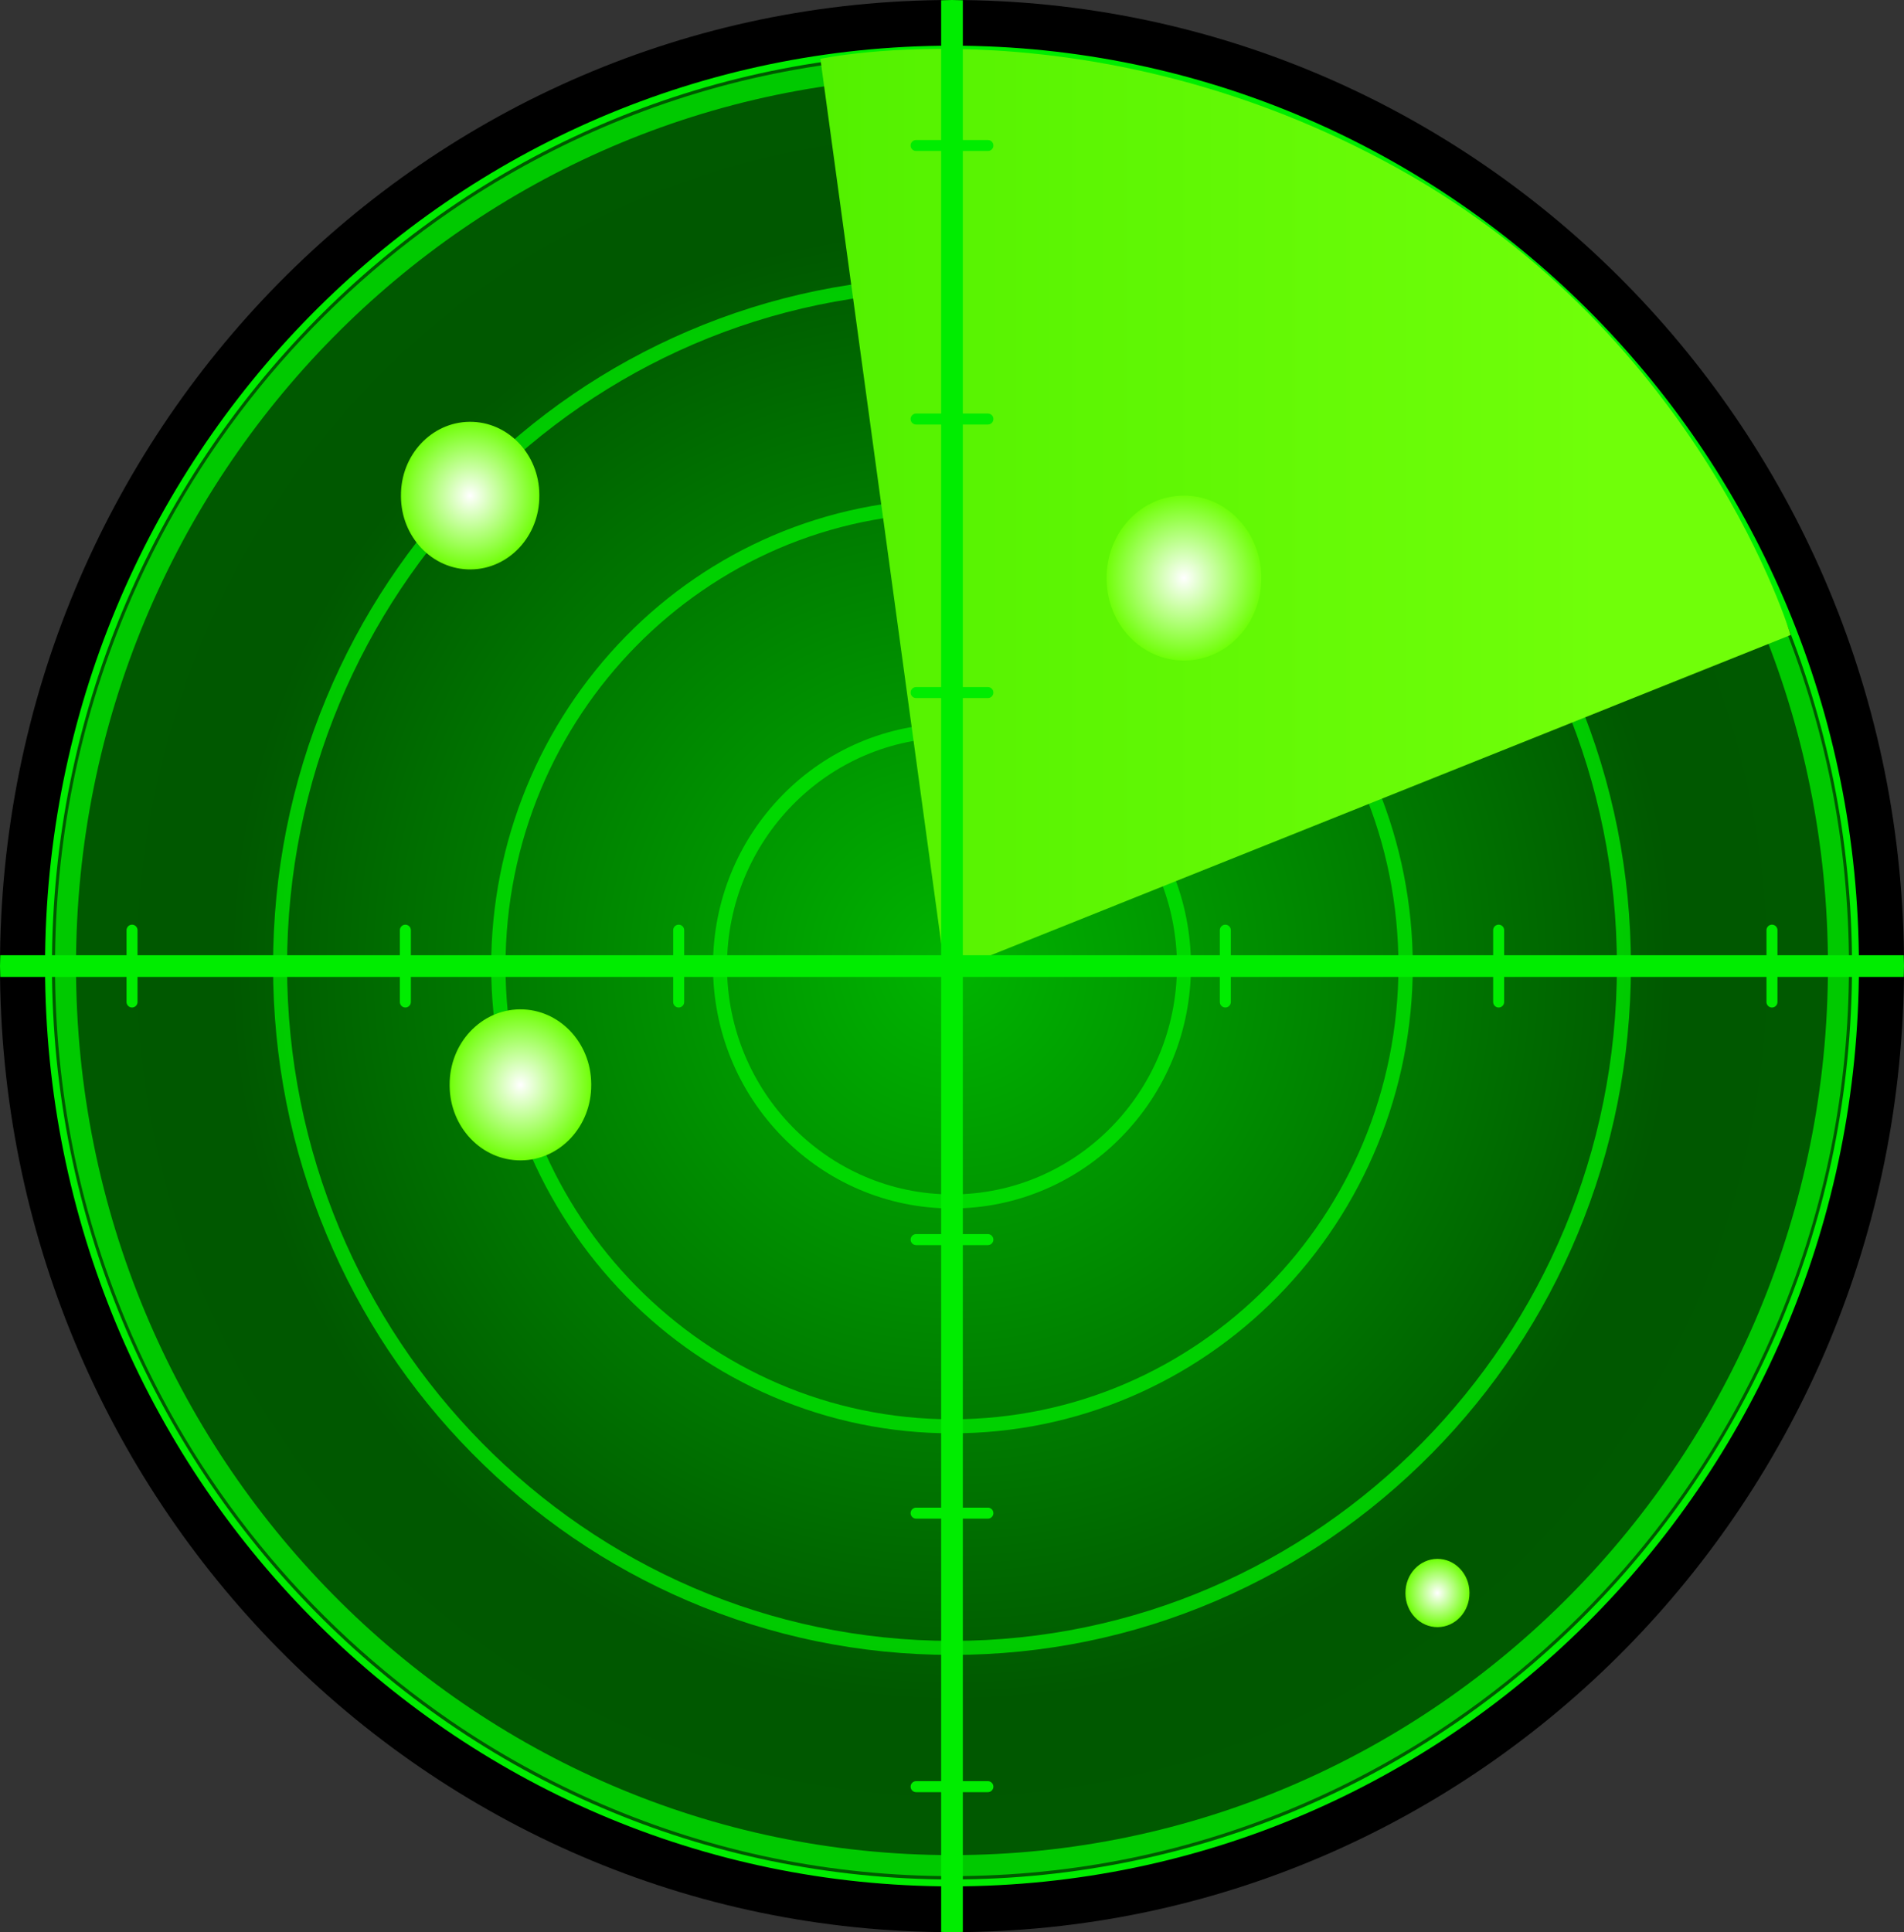 <svg width="276" height="280" viewBox="0 0 276 280" fill="none" xmlns="http://www.w3.org/2000/svg">
<rect x="0" y="0" width="276" height="280" fill="#333333" stroke="none"/>
<g clip-path="url(#clip0_213_53252)">
<path d="M276 140C276 217.321 214.215 280 138 280C61.785 280 0 217.321 0 140C0 62.679 61.785 0 138 0C214.215 0 276 62.679 276 140Z" fill="black"/>
<path d="M268.965 139.995C268.965 213.378 210.329 272.865 137.998 272.865C65.667 272.865 7.031 213.378 7.031 139.995C7.031 66.612 65.667 7.125 137.998 7.125C210.329 7.125 268.965 66.612 268.965 139.995Z" fill="url(#paint0_radial_213_53252)"/>
<g opacity="0.758">
<path d="M137.998 239.819C124.711 239.819 111.82 237.179 99.685 231.972C87.965 226.943 77.44 219.744 68.402 210.575C59.397 201.454 52.237 190.68 47.315 178.844C42.184 166.537 39.582 153.465 39.582 139.99C39.582 126.515 42.184 113.443 47.315 101.136C52.237 89.299 59.397 78.525 68.402 69.404C77.44 60.236 87.965 53.037 99.685 48.008C111.82 42.801 124.711 40.16 137.998 40.16C151.285 40.16 164.176 42.801 176.311 48.008C188.031 53.037 198.556 60.236 207.594 69.404C216.599 78.525 223.759 89.299 228.681 101.136C233.812 113.443 236.414 126.515 236.414 139.99C236.414 153.465 233.812 166.537 228.681 178.844C223.759 190.68 216.599 201.454 207.594 210.575C198.556 219.744 188.031 226.943 176.311 231.972C164.176 237.179 151.285 239.819 137.998 239.819ZM137.998 42.192C84.851 42.192 41.613 86.064 41.613 139.99C41.613 193.915 84.851 237.787 137.998 237.787C191.145 237.787 234.383 193.915 234.383 139.99C234.383 86.064 191.145 42.192 137.998 42.192Z" fill="#00ED00"/>
</g>
<g opacity="0.758">
<path d="M137.997 271.88C120.442 271.88 103.411 268.392 87.378 261.512C79.637 258.186 72.239 254.112 65.29 249.349C44.33 234.949 27.974 214.799 18.187 191.321C11.409 175.062 7.972 157.792 7.972 139.99C7.972 122.188 11.409 104.917 18.187 88.658C27.966 65.176 44.323 45.024 65.29 30.631C72.239 25.867 79.637 21.793 87.378 18.468C103.411 11.588 120.442 8.099 137.997 8.099C155.553 8.099 172.583 11.588 188.617 18.468C196.357 21.793 203.755 25.867 210.705 30.63C231.665 45.03 248.021 65.18 257.807 88.658C264.586 104.917 268.023 122.188 268.023 139.99C268.023 157.792 264.586 175.062 257.807 191.321C248.029 214.804 231.671 234.956 210.705 249.349C203.755 254.112 196.357 258.186 188.617 261.512C172.583 268.392 155.553 271.88 137.997 271.88ZM137.997 11.147C67.981 11.147 11.018 68.946 11.018 139.99C11.018 211.034 67.981 268.832 137.997 268.832C208.014 268.832 264.977 211.034 264.977 139.99C264.977 68.946 208.014 11.147 137.997 11.147Z" fill="#00ED00"/>
</g>
<g opacity="0.758">
<path d="M137.997 207.707C129.063 207.723 120.22 205.911 112.01 202.384C104.062 198.973 96.855 194.044 90.793 187.872C78.239 175.104 71.203 157.912 71.203 140.002C71.203 122.093 78.239 104.9 90.793 92.133C96.855 85.961 104.062 81.031 112.01 77.621C120.224 74.108 129.065 72.298 137.998 72.298C146.93 72.298 155.771 74.108 163.985 77.621C171.933 81.031 179.14 85.961 185.202 92.133C197.756 104.9 204.792 122.093 204.792 140.002C204.792 157.912 197.756 175.104 185.202 187.872C179.14 194.044 171.933 198.973 163.985 202.384C155.775 205.911 146.932 207.723 137.997 207.707ZM137.997 74.329C102.311 74.329 73.278 103.79 73.278 140.002C73.278 176.214 102.311 205.675 137.997 205.675C173.684 205.675 202.717 176.214 202.717 140.002C202.717 103.79 173.684 74.329 137.997 74.329Z" fill="#00ED00"/>
</g>
<g opacity="0.758">
<path d="M137.996 175.119C133.359 175.127 128.768 174.187 124.507 172.356C120.381 170.586 116.641 168.028 113.495 164.824C106.955 158.189 103.354 149.369 103.354 139.987C103.354 130.606 106.955 121.785 113.495 115.15C116.641 111.947 120.381 109.389 124.507 107.619C128.771 105.795 133.359 104.855 137.996 104.855C142.633 104.855 147.222 105.795 151.486 107.619C155.611 109.389 159.352 111.947 162.497 115.15C169.037 121.785 172.639 130.606 172.639 139.987C172.639 149.369 169.037 158.189 162.497 164.824C159.352 168.028 155.611 170.586 151.486 172.356C147.225 174.187 142.634 175.127 137.996 175.119ZM137.996 106.887C120.014 106.887 105.384 121.736 105.384 139.987C105.384 158.239 120.014 173.087 137.996 173.087C155.979 173.087 170.608 158.239 170.608 139.987C170.608 121.736 155.979 106.887 137.996 106.887Z" fill="#00ED00"/>
</g>
<path d="M268.965 139.99C268.965 213.372 210.329 272.86 137.998 272.86C65.667 272.86 7.031 213.372 7.031 139.99C7.031 66.608 65.667 7.121 137.998 7.121C210.329 7.121 268.965 66.608 268.965 139.99Z" stroke="#00ED00"/>
<path d="M137.034 141.063L259.571 92.023C259.571 92.023 246.74 48.886 202.694 24.443C158.649 1.28746e-05 118.921 8.525 118.921 8.525L137.034 141.063Z" fill="url(#paint1_linear_213_53252)"/>
<path d="M78.182 71.821C78.22 77.688 73.761 82.477 68.222 82.518C62.683 82.558 58.161 77.834 58.123 71.967C58.123 71.918 58.123 71.87 58.123 71.821C58.085 65.954 62.545 61.165 68.084 61.124C73.623 61.084 78.144 65.808 78.182 71.675C78.182 71.724 78.182 71.772 78.182 71.821Z" fill="url(#paint2_radial_213_53252)"/>
<path d="M85.703 157.211C85.742 163.214 81.18 168.114 75.513 168.155C69.846 168.197 65.22 163.364 65.181 157.361C65.181 157.311 65.181 157.261 65.181 157.211C65.142 151.209 69.704 146.309 75.371 146.268C81.039 146.226 85.664 151.059 85.703 157.062C85.704 157.112 85.704 157.162 85.703 157.211Z" fill="url(#paint3_radial_213_53252)"/>
<path d="M182.827 83.771C182.87 90.325 177.888 95.675 171.7 95.72C165.512 95.765 160.462 90.488 160.419 83.934C160.419 83.879 160.419 83.825 160.419 83.771C160.377 77.216 165.358 71.866 171.546 71.821C177.734 71.776 182.784 77.053 182.827 83.607C182.827 83.662 182.827 83.716 182.827 83.771Z" fill="url(#paint4_radial_213_53252)"/>
<path d="M213.01 230.849C213.028 233.563 210.965 235.778 208.403 235.797C205.841 235.815 203.75 233.63 203.733 230.917C203.732 230.894 203.732 230.872 203.733 230.849C203.715 228.135 205.778 225.92 208.34 225.902C210.902 225.883 212.993 228.068 213.01 230.781C213.01 230.804 213.01 230.827 213.01 230.849Z" fill="url(#paint5_radial_213_53252)"/>
<path d="M275.961 138.428H257.658V134.795C257.658 134.691 257.638 134.587 257.598 134.49C257.558 134.393 257.499 134.305 257.425 134.23C257.351 134.156 257.263 134.097 257.167 134.057C257.07 134.017 256.966 133.996 256.861 133.996C256.756 133.996 256.653 134.017 256.556 134.057C256.459 134.097 256.371 134.156 256.297 134.23C256.223 134.305 256.165 134.393 256.125 134.49C256.085 134.587 256.065 134.691 256.065 134.795V138.428H218.037V134.795C218.038 134.691 218.017 134.587 217.977 134.49C217.937 134.393 217.879 134.305 217.805 134.23C217.731 134.156 217.643 134.097 217.546 134.057C217.449 134.017 217.346 133.996 217.241 133.996C217.136 133.996 217.032 134.017 216.935 134.057C216.839 134.097 216.751 134.156 216.677 134.23C216.603 134.305 216.544 134.393 216.504 134.49C216.464 134.587 216.444 134.691 216.445 134.795V138.428H178.417V134.795C178.417 134.584 178.333 134.382 178.183 134.232C178.034 134.083 177.832 133.999 177.62 133.999C177.409 133.999 177.207 134.083 177.057 134.232C176.908 134.382 176.824 134.584 176.824 134.795V138.428H139.571V101.159H143.202C143.413 101.159 143.616 101.075 143.765 100.926C143.915 100.776 143.999 100.574 143.999 100.362C143.999 100.151 143.915 99.948 143.765 99.799C143.616 99.65 143.413 99.566 143.202 99.566H139.571V61.521H143.202C143.307 61.522 143.411 61.501 143.508 61.462C143.605 61.422 143.693 61.363 143.767 61.289C143.841 61.215 143.9 61.127 143.941 61.03C143.981 60.933 144.001 60.83 144.001 60.725C144.001 60.62 143.981 60.516 143.941 60.419C143.9 60.322 143.841 60.234 143.767 60.16C143.693 60.086 143.605 60.028 143.508 59.988C143.411 59.948 143.307 59.928 143.202 59.928H139.571V21.884H143.202C143.307 21.884 143.411 21.864 143.508 21.824C143.605 21.784 143.693 21.726 143.767 21.651C143.841 21.578 143.9 21.489 143.941 21.393C143.981 21.296 144.001 21.192 144.001 21.087C144.001 20.982 143.981 20.878 143.941 20.782C143.9 20.685 143.841 20.597 143.767 20.523C143.693 20.449 143.605 20.39 143.508 20.35C143.411 20.311 143.307 20.29 143.202 20.291H139.571V0.04C139.046 0.034 138.527 0 138 0C137.473 0 136.954 0.034 136.429 0.04V20.291H132.798C132.693 20.29 132.589 20.311 132.492 20.35C132.395 20.39 132.307 20.449 132.233 20.523C132.158 20.597 132.1 20.685 132.059 20.782C132.019 20.878 131.998 20.982 131.998 21.087C131.998 21.192 132.019 21.296 132.059 21.393C132.1 21.489 132.158 21.578 132.233 21.651C132.307 21.726 132.395 21.784 132.492 21.824C132.589 21.864 132.693 21.884 132.798 21.884H136.429V59.928H132.798C132.693 59.928 132.589 59.948 132.492 59.988C132.395 60.028 132.307 60.086 132.233 60.16C132.158 60.234 132.1 60.322 132.059 60.419C132.019 60.516 131.998 60.62 131.998 60.725C131.998 60.83 132.019 60.933 132.059 61.03C132.1 61.127 132.158 61.215 132.233 61.289C132.307 61.363 132.395 61.422 132.492 61.462C132.589 61.501 132.693 61.522 132.798 61.521H136.429V99.566H132.798C132.586 99.566 132.384 99.65 132.235 99.799C132.085 99.948 132.001 100.151 132.001 100.362C132.001 100.574 132.085 100.776 132.235 100.926C132.384 101.075 132.586 101.159 132.798 101.159H136.429V138.428H99.176V134.795C99.176 134.584 99.092 134.382 98.943 134.232C98.793 134.083 98.591 133.999 98.38 133.999C98.168 133.999 97.966 134.083 97.817 134.232C97.667 134.382 97.583 134.584 97.583 134.795V138.428H59.556V134.795C59.556 134.584 59.472 134.382 59.322 134.232C59.173 134.083 58.97 133.999 58.759 133.999C58.548 133.999 58.345 134.083 58.196 134.232C58.047 134.382 57.963 134.584 57.963 134.795V138.428H19.935V134.795C19.935 134.691 19.914 134.587 19.874 134.491C19.834 134.394 19.776 134.306 19.702 134.232C19.628 134.158 19.54 134.099 19.444 134.059C19.347 134.019 19.243 133.999 19.139 133.999C19.034 133.999 18.931 134.019 18.834 134.059C18.737 134.099 18.65 134.158 18.576 134.232C18.502 134.306 18.443 134.394 18.403 134.491C18.363 134.587 18.342 134.691 18.342 134.795V138.428H0.039C0.033 138.954 0 139.473 0 140C0 140.527 0.033 141.046 0.039 141.572H18.342V145.205C18.342 145.416 18.426 145.619 18.576 145.768C18.725 145.917 18.927 146.001 19.139 146.001C19.35 146.001 19.552 145.917 19.702 145.768C19.851 145.619 19.935 145.416 19.935 145.205V141.572H57.963V145.205C57.963 145.416 58.047 145.619 58.196 145.768C58.345 145.917 58.548 146.001 58.759 146.001C58.97 146.001 59.173 145.917 59.322 145.768C59.472 145.619 59.556 145.416 59.556 145.205V141.572H97.583V145.205C97.583 145.416 97.667 145.619 97.817 145.768C97.966 145.917 98.168 146.001 98.38 146.001C98.591 146.001 98.793 145.917 98.943 145.768C99.092 145.619 99.176 145.416 99.176 145.205V141.572H136.429V178.841H132.798C132.586 178.841 132.384 178.925 132.235 179.074C132.085 179.224 132.001 179.426 132.001 179.638C132.001 179.849 132.085 180.051 132.235 180.201C132.384 180.35 132.586 180.434 132.798 180.434H136.429V218.478H132.798C132.586 218.478 132.384 218.562 132.235 218.712C132.085 218.861 132.001 219.064 132.001 219.275C132.001 219.486 132.085 219.689 132.235 219.838C132.384 219.988 132.586 220.072 132.798 220.072H136.429V258.116H132.798C132.586 258.116 132.384 258.2 132.235 258.349C132.085 258.499 132.001 258.701 132.001 258.913V258.913C132.001 259.124 132.085 259.327 132.235 259.476C132.384 259.625 132.586 259.709 132.798 259.709H136.429V279.96C136.954 279.966 137.473 280 138 280C138.527 280 139.046 279.966 139.571 279.96V259.709H143.202C143.307 259.709 143.41 259.689 143.507 259.649C143.604 259.609 143.691 259.55 143.765 259.476C143.839 259.402 143.898 259.314 143.938 259.218C143.978 259.121 143.999 259.017 143.999 258.913V258.913C143.999 258.808 143.978 258.704 143.938 258.608C143.898 258.511 143.839 258.423 143.765 258.349C143.691 258.275 143.604 258.217 143.507 258.177C143.41 258.137 143.307 258.116 143.202 258.116H139.571V220.072H143.202C143.413 220.072 143.616 219.988 143.765 219.838C143.915 219.689 143.999 219.486 143.999 219.275C143.999 219.064 143.915 218.861 143.765 218.712C143.616 218.562 143.413 218.478 143.202 218.478H139.571V180.434H143.202C143.307 180.434 143.41 180.414 143.507 180.374C143.604 180.333 143.691 180.275 143.765 180.201C143.839 180.127 143.898 180.039 143.938 179.942C143.978 179.846 143.999 179.742 143.999 179.638C143.999 179.533 143.978 179.429 143.938 179.333C143.898 179.236 143.839 179.148 143.765 179.074C143.691 179 143.604 178.942 143.507 178.902C143.41 178.861 143.307 178.841 143.202 178.841H139.571V141.572H176.824V145.205C176.824 145.416 176.908 145.619 177.057 145.768C177.207 145.917 177.409 146.001 177.62 146.001C177.832 146.001 178.034 145.917 178.183 145.768C178.333 145.619 178.417 145.416 178.417 145.205V141.572H216.445V145.205C216.445 145.309 216.465 145.413 216.505 145.509C216.545 145.606 216.604 145.694 216.678 145.768C216.752 145.842 216.84 145.901 216.936 145.941C217.033 145.981 217.136 146.001 217.241 146.001C217.345 146.001 217.449 145.981 217.546 145.941C217.642 145.901 217.73 145.842 217.804 145.768C217.878 145.694 217.937 145.606 217.977 145.509C218.017 145.413 218.037 145.309 218.037 145.205V141.572H256.065V145.205C256.065 145.309 256.085 145.413 256.125 145.51C256.165 145.607 256.223 145.695 256.297 145.77C256.371 145.844 256.459 145.903 256.556 145.943C256.653 145.983 256.756 146.004 256.861 146.004C256.966 146.004 257.07 145.983 257.167 145.943C257.263 145.903 257.351 145.844 257.425 145.77C257.499 145.695 257.558 145.607 257.598 145.51C257.638 145.413 257.658 145.309 257.658 145.205V141.572H275.961C275.967 141.046 276 140.527 276 140C276 139.473 275.967 138.954 275.961 138.428Z" fill="#00ED00"/>
</g>
<defs>
<radialGradient id="paint0_radial_213_53252" cx="0" cy="0" r="1" gradientUnits="userSpaceOnUse" gradientTransform="translate(137.998 139.995) scale(130.967 132.87)">
<stop stop-color="#00B500"/>
<stop offset="0.796" stop-color="#005800"/>
<stop offset="1" stop-color="#005900"/>
</radialGradient>
<linearGradient id="paint1_linear_213_53252" x1="118.921" y1="74.075" x2="259.571" y2="74.075" gradientUnits="userSpaceOnUse">
<stop stop-color="#53F100"/>
<stop offset="0.805" stop-color="#70FF09"/>
</linearGradient>
<radialGradient id="paint2_radial_213_53252" cx="0" cy="0" r="1" gradientUnits="userSpaceOnUse" gradientTransform="translate(68.153 71.821) scale(10.031 10.625)">
<stop stop-color="white"/>
<stop offset="1" stop-color="#70FF09"/>
</radialGradient>
<radialGradient id="paint3_radial_213_53252" cx="0" cy="0" r="1" gradientUnits="userSpaceOnUse" gradientTransform="translate(75.442 157.211) scale(10.262 10.87)">
<stop stop-color="white"/>
<stop offset="1" stop-color="#70FF09"/>
</radialGradient>
<radialGradient id="paint4_radial_213_53252" cx="0" cy="0" r="1" gradientUnits="userSpaceOnUse" gradientTransform="translate(171.623 83.771) scale(11.205 11.869)">
<stop stop-color="white"/>
<stop offset="1" stop-color="#70FF09"/>
</radialGradient>
<radialGradient id="paint5_radial_213_53252" cx="0" cy="0" r="1" gradientUnits="userSpaceOnUse" gradientTransform="translate(208.371 230.849) scale(4.639 4.914)">
<stop stop-color="white"/>
<stop offset="1" stop-color="#70FF09"/>
</radialGradient>
<clipPath id="clip0_213_53252">
<rect width="276" height="280" fill="white"/>
</clipPath>
</defs>
</svg>
